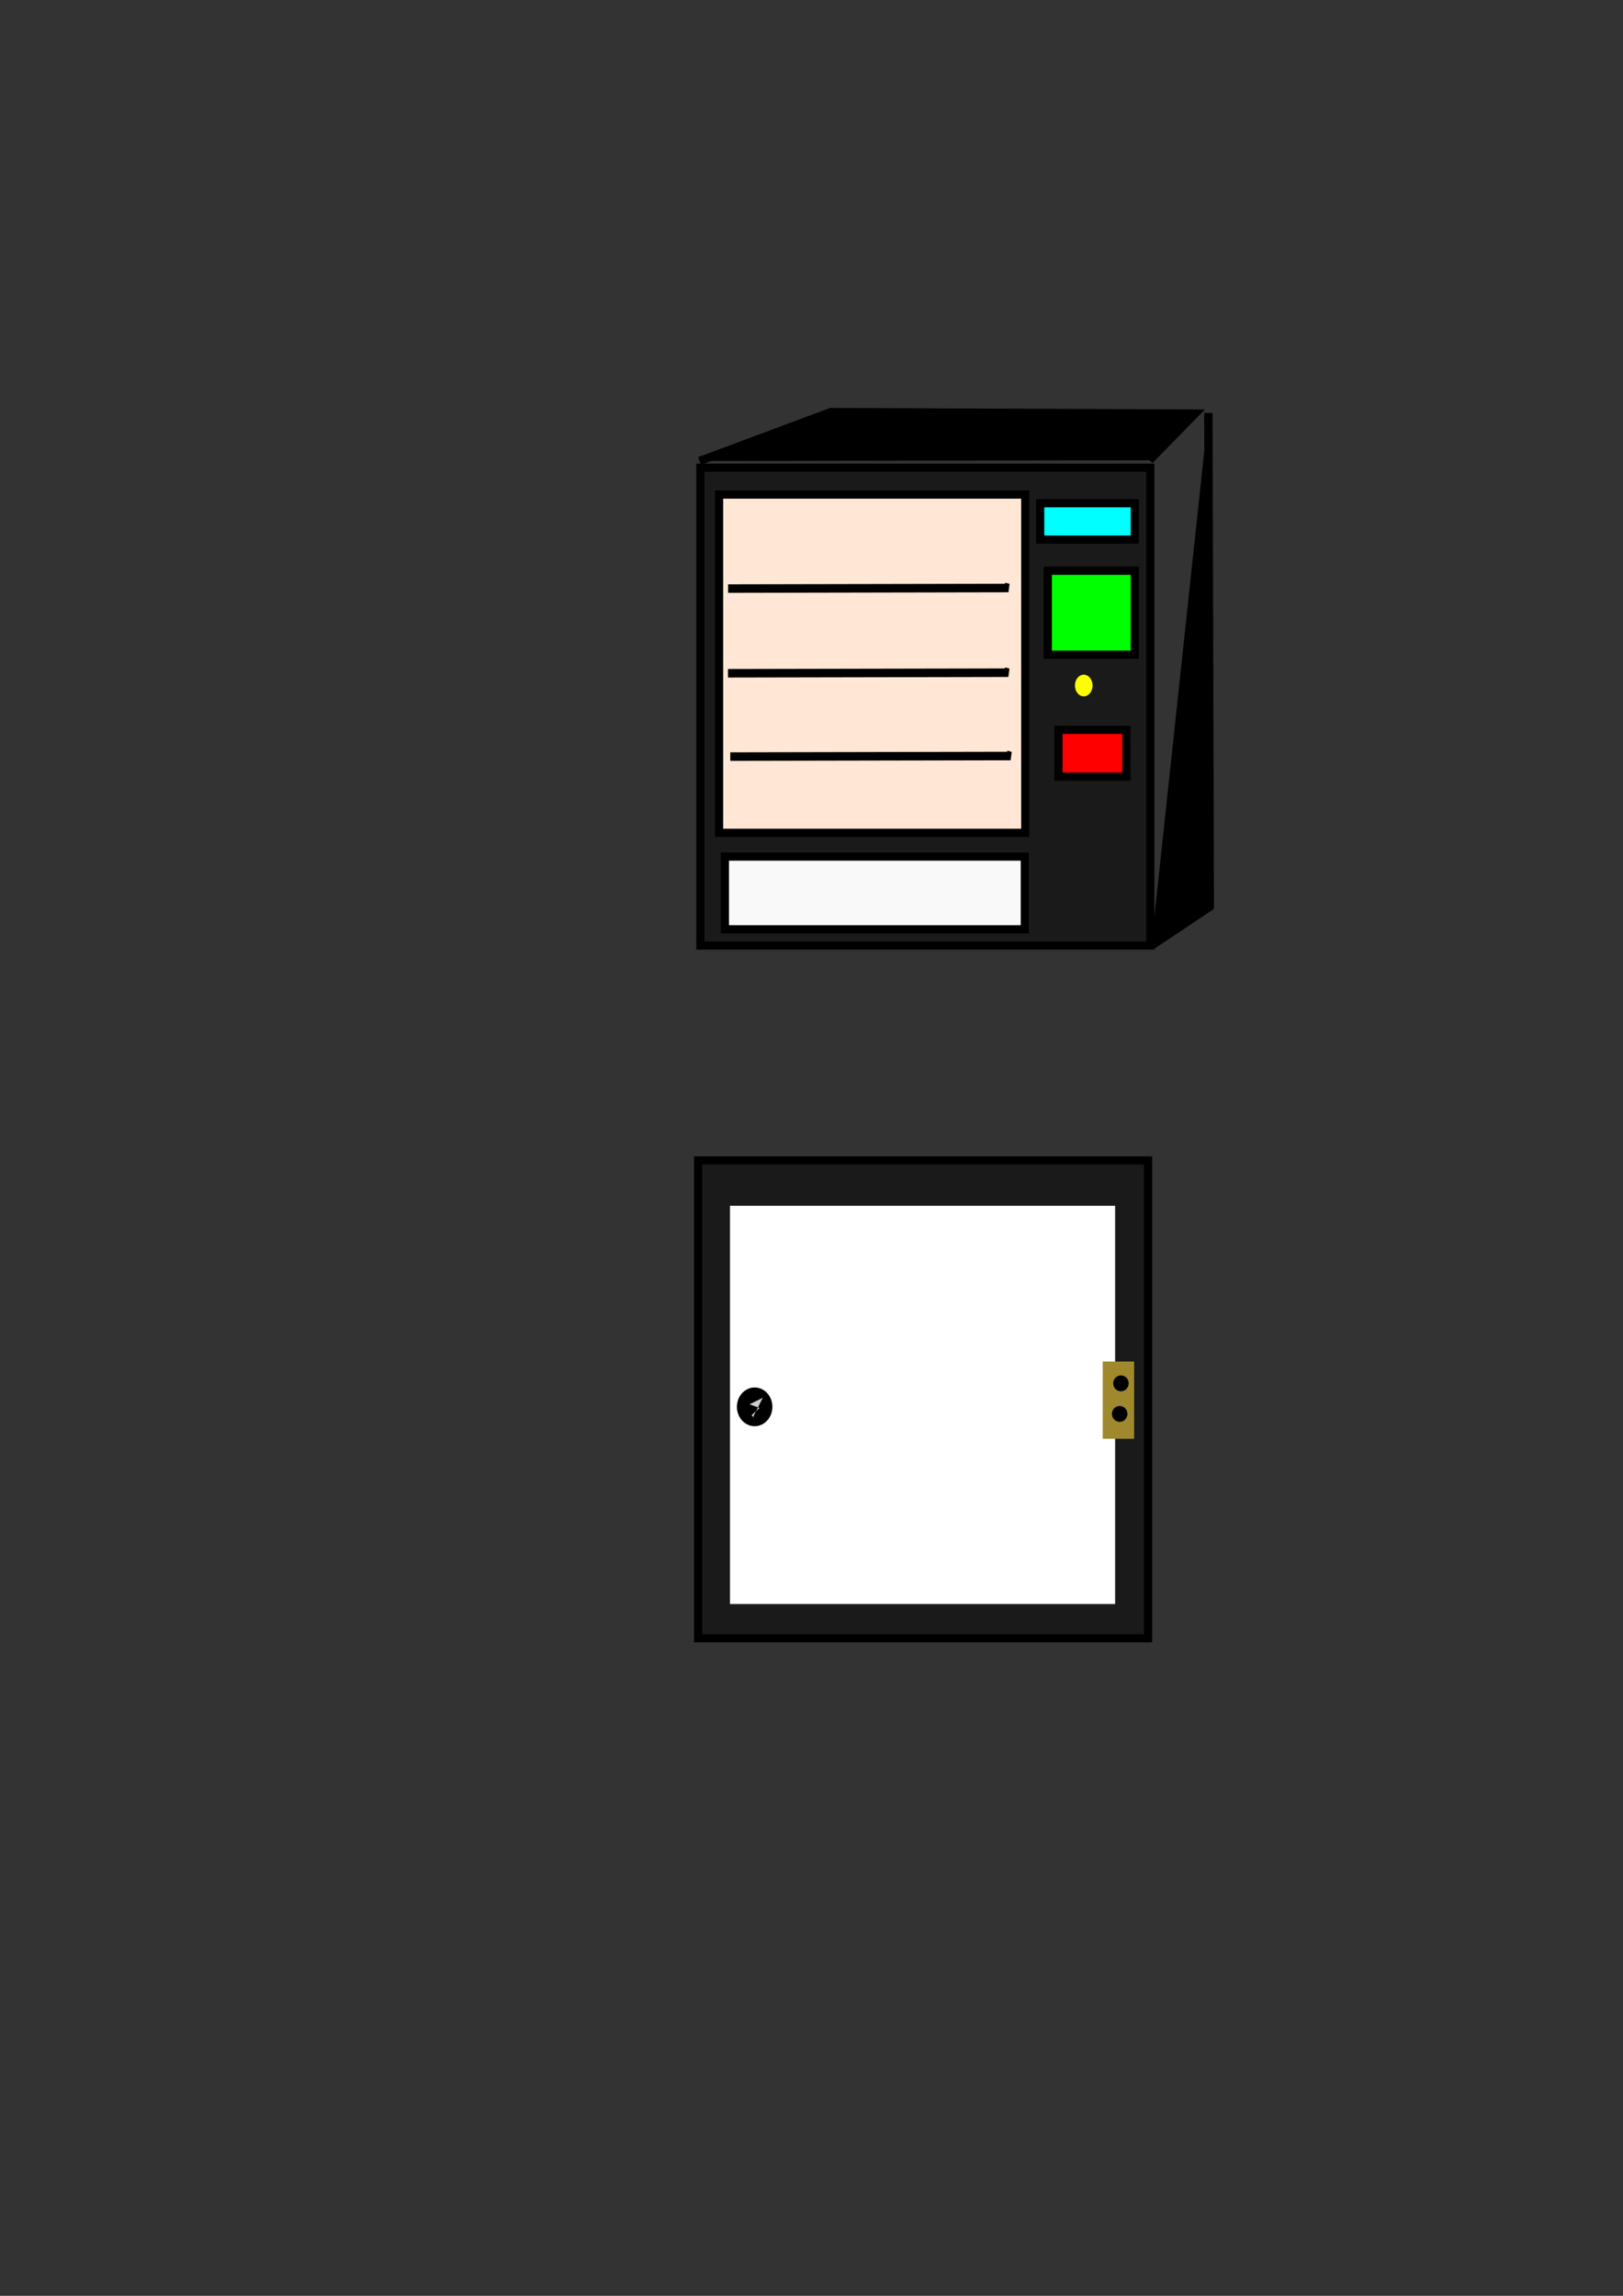 <?xml version="1.0" encoding="UTF-8" standalone="no"?>
<!-- Created with Inkscape (http://www.inkscape.org/) -->

<svg
   width="210mm"
   height="297mm"
   viewBox="0 0 210 297"
   version="1.1"
   id="svg1"
   sodipodi:docname="vending_machine.svg"
   inkscape:version="1.3.2 (1:1.3.2+202311252150+091e20ef0f)"
   xmlns:inkscape="http://www.inkscape.org/namespaces/inkscape"
   xmlns:sodipodi="http://sodipodi.sourceforge.net/DTD/sodipodi-0.dtd"
   xmlns="http://www.w3.org/2000/svg"
   xmlns:svg="http://www.w3.org/2000/svg">
  <rect x="0" y="0" width="210" height="297" fill="#333333" stroke="none"/>
  <sodipodi:namedview
     id="namedview1"
     pagecolor="#ffffff"
     bordercolor="#000000"
     borderopacity="0.25"
     inkscape:showpageshadow="2"
     inkscape:pageopacity="0.0"
     inkscape:pagecheckerboard="0"
     inkscape:deskcolor="#d1d1d1"
     inkscape:document-units="mm"
     inkscape:zoom="1.272138"
     inkscape:cx="422.51704"
     inkscape:cy="315.21736"
     inkscape:window-width="1920"
     inkscape:window-height="956"
     inkscape:window-x="0"
     inkscape:window-y="27"
     inkscape:window-maximized="1"
     inkscape:current-layer="layer1" />
  <defs
     id="defs1" />
  <g
     inkscape:label="Layer 1"
     inkscape:groupmode="layer"
     id="layer1">
    <rect
       style="fill:#1a1a1a;stroke:#000000;stroke-width:1.056"
       id="rect3"
       width="58.218"
       height="61.818"
       x="90.621"
       y="60.502" />
    <rect
       style="fill:#1a1a1a;stroke:#000000;stroke-width:1.056"
       id="rect3-7"
       width="58.218"
       height="61.818"
       x="90.331"
       y="150.12" />
    <rect
       style="fill:#ffe6d5;stroke:#000000;stroke-width:1.056"
       id="rect4"
       width="39.616"
       height="43.757"
       x="93.042"
       y="63.98" />
    <path
       style="fill:#000000;stroke:#000000;stroke-width:1.104"
       d="m 94.491,97.876 c 36.273,-0.073 36.273,-0.073 36.273,-0.073 l -0.558,-0.155"
       id="path10-2" />
    <path
       style="fill:#000000;stroke:#000000;stroke-width:1.104"
       d="m 94.195,87.098 c 36.273,-0.073 36.273,-0.073 36.273,-0.073 l -0.558,-0.155"
       id="path10-5" />
    <rect
       style="fill:#00ffff;stroke:#000000;stroke-width:1.056"
       id="rect5"
       width="12.238"
       height="4.701"
       x="134.592"
       y="65.105" />
    <rect
       style="fill:#00ff00;stroke:#000000;stroke-width:1.056"
       id="rect6"
       width="11.251"
       height="10.86"
       x="135.574"
       y="73.839" />
    <rect
       style="fill:#ff0000;stroke:#000000;stroke-width:1.056"
       id="rect7"
       width="8.79"
       height="6.056"
       x="136.956"
       y="94.411" />
    <rect
       style="fill:#f9f9f9;stroke:#000000;stroke-width:1.056"
       id="rect8"
       width="38.809"
       height="9.401"
       x="93.792"
       y="110.814"
       ry="0" />
    <path
       style="fill:#000000;stroke:#000000;stroke-width:1.056"
       d="m 90.514,59.634 c 16.984,-6.334 16.984,-6.334 16.984,-6.334 l 47.159,0.194 -5.919,6.047"
       id="path8" />
    <path
       style="fill:#000000;stroke:#000000;stroke-width:1.078"
       d="m 156.349,53.418 c 0.186,63.878 0.186,63.878 0.186,63.878 l -7.573,5.055 v 0"
       id="path9" />
    <path
       style="fill:#000000;stroke:#000000;stroke-width:1.104"
       d="m 94.21,76.141 c 36.273,-0.073 36.273,-0.073 36.273,-0.073 l -0.558,-0.155"
       id="path10" />
    <ellipse
       style="fill:#ffff00;stroke:none;stroke-width:1.056"
       id="path12"
       cx="140.226"
       cy="88.683"
       rx="1.14"
       ry="1.403" />
    <rect
       style="fill:#ffffff;stroke:none;stroke-width:1.056"
       id="rect13"
       width="49.829"
       height="51.521"
       x="94.456"
       y="155.986" />
    <rect
       style="fill:#a0892c;stroke:none;stroke-width:1.056"
       id="rect14"
       width="4.066"
       height="9.995"
       x="142.68"
       y="176.133" />
    <ellipse
       style="fill:#000000;stroke:none;stroke-width:1.056"
       id="path14"
       cx="145.039"
       cy="178.958"
       rx="1.004"
       ry="1.027" />
    <ellipse
       style="fill:#000000;stroke:none;stroke-width:1.056"
       id="path14-6"
       cx="144.874"
       cy="182.911"
       rx="1.004"
       ry="1.027" />
    <ellipse
       style="fill:#000000;stroke:none;stroke-width:1.056"
       id="path15"
       cx="97.645"
       cy="181.996"
       rx="2.296"
       ry="2.506" />
    <path
       style="fill:#cccccc;stroke:none;stroke-width:1.056"
       d="m 98.7,180.819 c -1.719,0.852 -1.719,0.852 -1.719,0.852 0,0 -1.3,-0.472 0,0 1.3,0.472 1.3,0.472 1.3,0.472 l -1.037,0.933 0.266,0.284 v -0.244 l -0.007,0.075"
       id="path16" />
  </g>
</svg>
